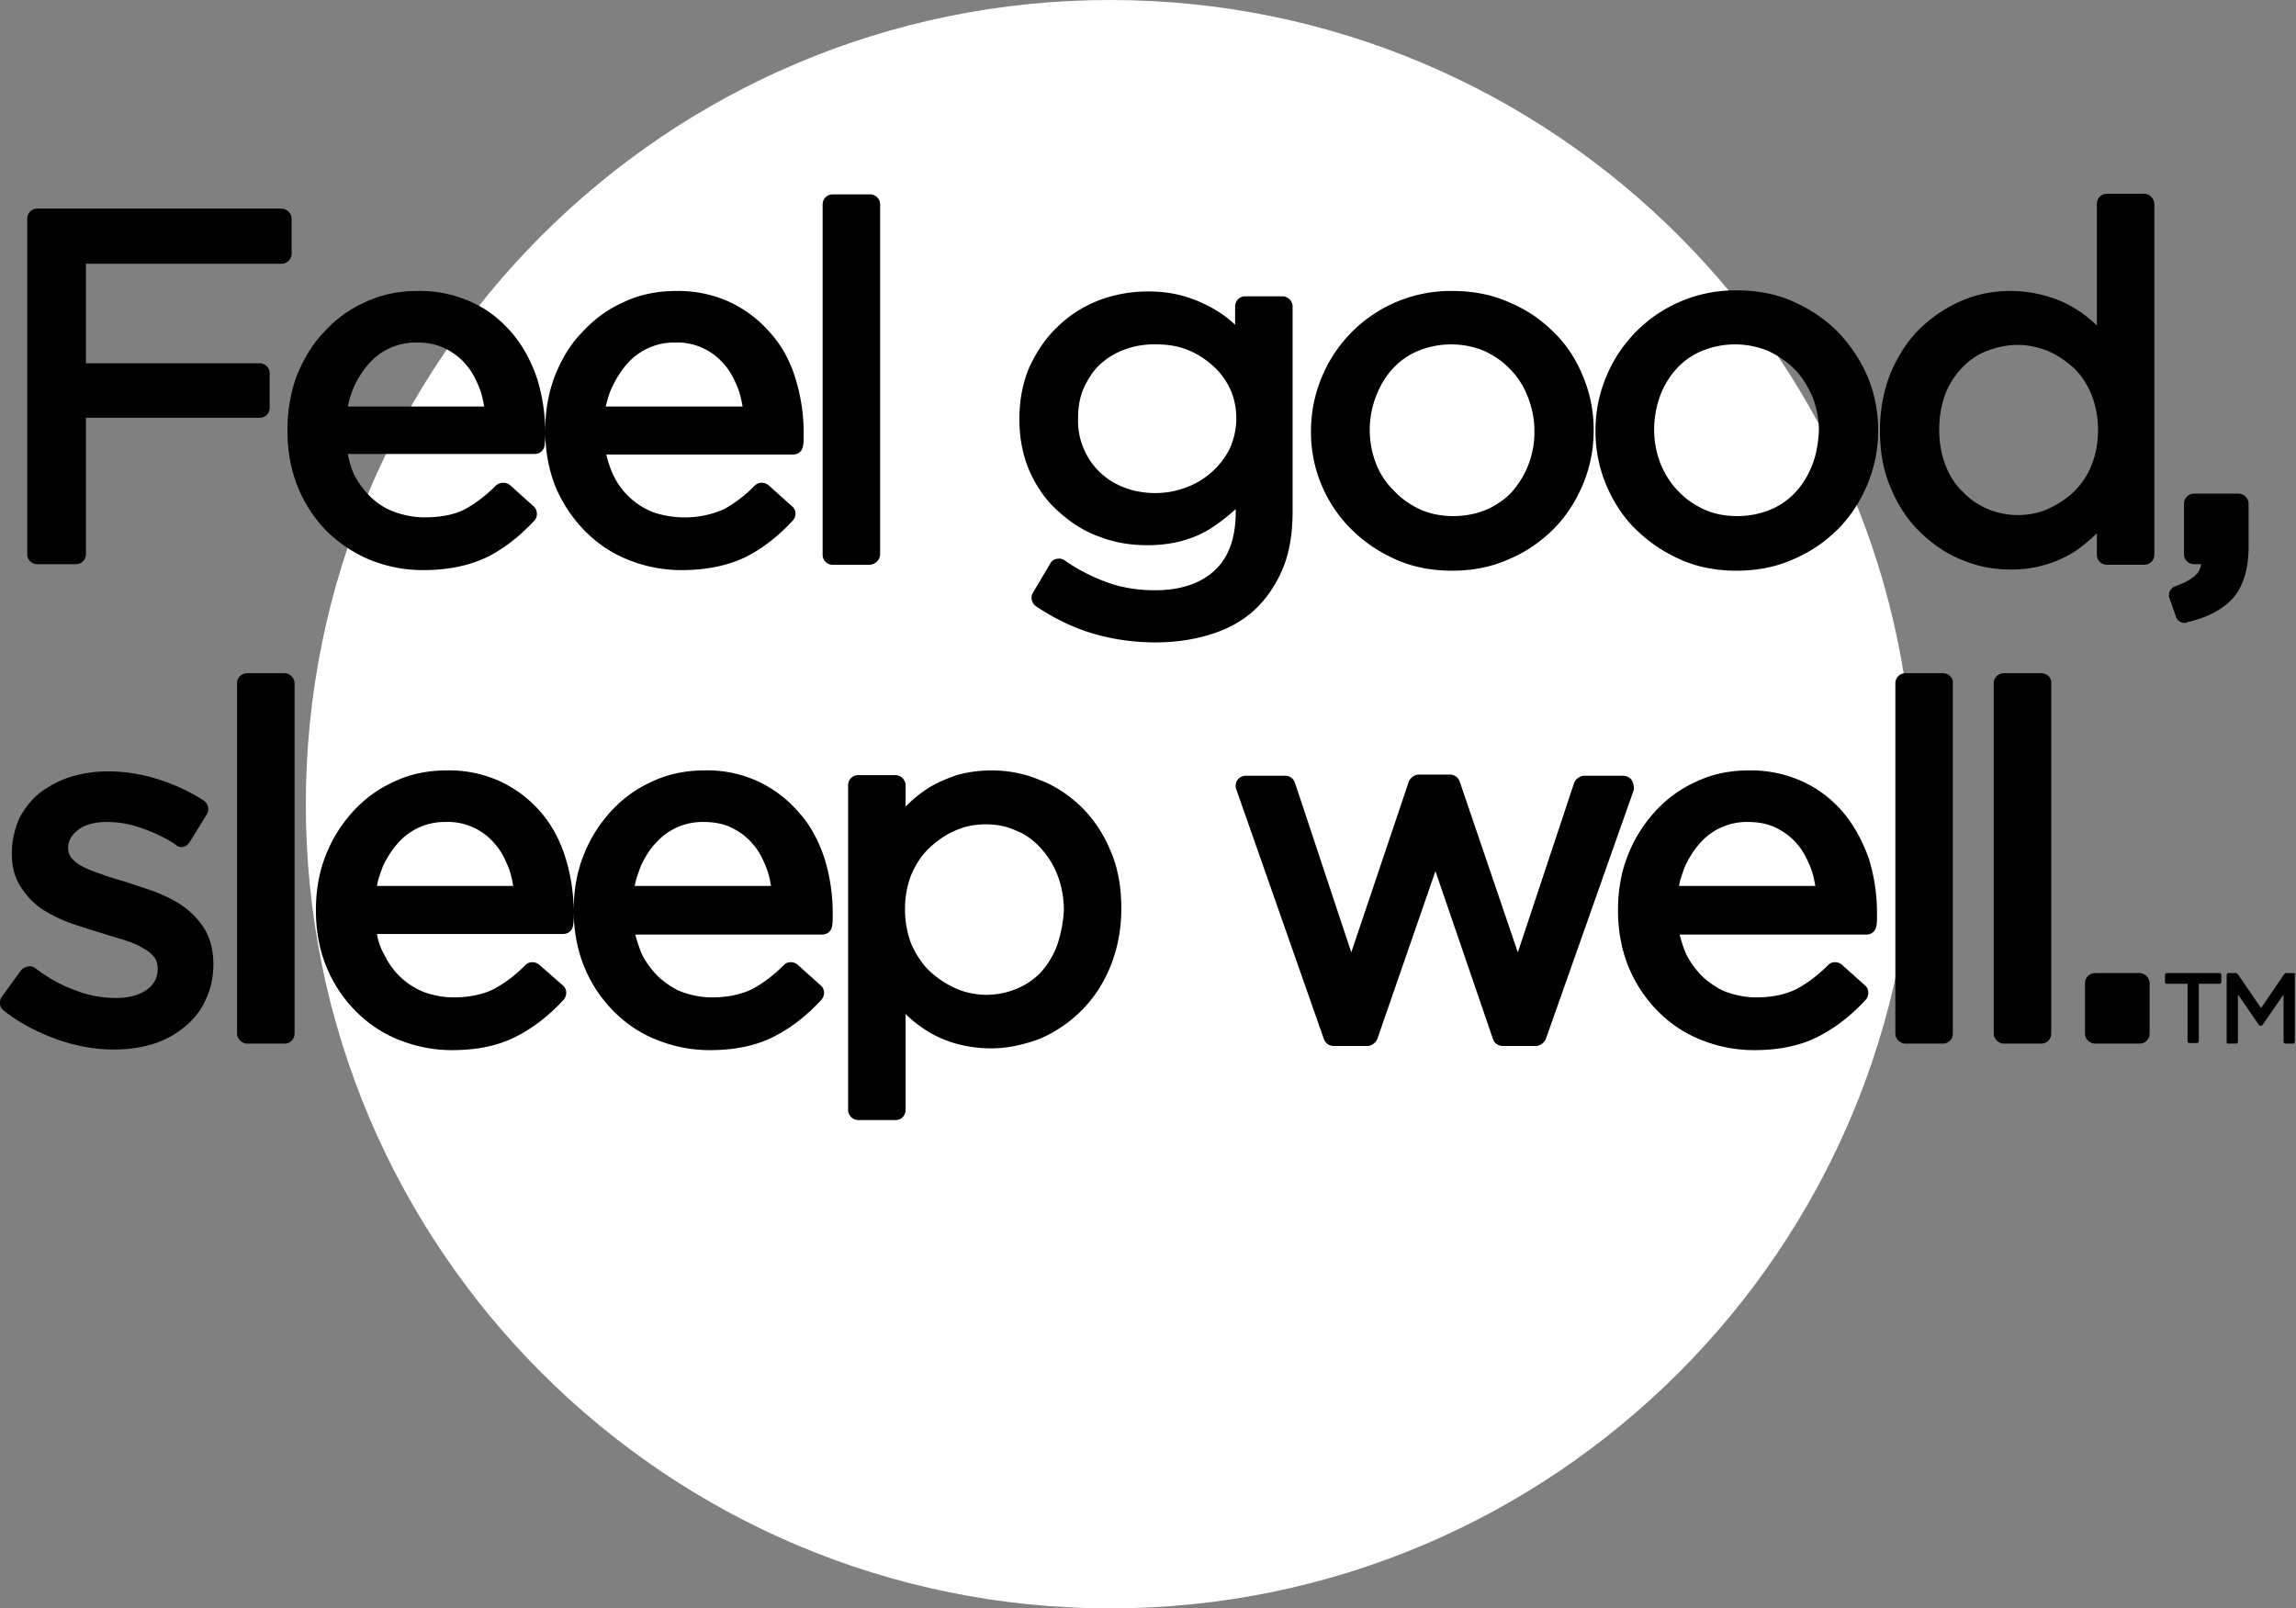 <svg xmlns="http://www.w3.org/2000/svg" viewBox="0 0 38.74 27.14"><rect x="0" y="0" width="38.74" height="27.14" fill="#808080" stroke="none"/><path d="M32.3 13.57C32.3 6.08 26.22 0 18.73 0S5.16 6.08 5.16 13.57s6.08 13.57 13.57 13.57S32.3 21.06 32.3 13.57" fill="#ffffff"/><path  d="M.63 9.52h.65c.1 0 .17-.08.17-.17v-2.3h2.93c.1 0 .17-.08.17-.17V6.3c0-.1-.08-.17-.17-.17H1.45V4.45h3.3c.1 0 .17-.08.17-.17v-.59c0-.09-.08-.17-.17-.17H.63c-.1 0-.17.08-.17.17v5.66c0 .1.08.17.17.17zM6.25 9.45c.28.11.57.17.89.17.43 0 .8-.08 1.1-.23.29-.15.55-.36.78-.61.06-.07.05-.18-.02-.24l-.39-.35a.185.185 0 00-.25.01c-.16.16-.34.3-.53.4-.18.09-.41.13-.67.13-.16 0-.32-.03-.47-.08-.15-.05-.29-.13-.41-.24-.12-.11-.22-.24-.3-.39-.05-.11-.09-.23-.11-.36h3.15c.09 0 .16-.06.17-.15 0-.04.01-.08.01-.12V7.3c0-.32-.05-.63-.14-.92-.1-.29-.24-.55-.42-.76-.19-.22-.41-.4-.68-.52a2.09 2.09 0 00-.91-.19c-.32 0-.62.06-.89.19-.27.12-.5.29-.7.51-.2.21-.35.47-.46.75-.1.28-.15.58-.15.91 0 .34.06.67.18.96.12.29.29.54.5.75.2.19.45.36.72.47zm-.28-2.92c.07-.15.16-.29.26-.4a1.049 1.049 0 01.8-.35c.18 0 .34.03.48.1.14.07.26.16.35.27.1.11.17.25.23.4.04.1.06.2.08.31h-2.3c.02-.12.06-.23.1-.33zM9.88 8.97c.21.21.45.37.73.48.28.11.57.17.89.17.43 0 .8-.08 1.1-.23.29-.15.55-.36.78-.61.06-.07.06-.18-.02-.24l-.39-.35c-.07-.06-.18-.06-.24.01-.16.16-.34.3-.53.4a1.666 1.666 0 01-1.16.05 1.242 1.242 0 01-.69-.63 1.8 1.8 0 01-.12-.35h3.15c.09 0 .16-.06.17-.15.01-.05.01-.09.01-.13V7.3c0-.32-.05-.63-.14-.92-.09-.29-.23-.55-.42-.76-.19-.22-.41-.39-.68-.52a2.09 2.09 0 00-.91-.19c-.32 0-.62.06-.89.19-.27.12-.5.29-.7.51-.2.2-.35.46-.46.74-.11.29-.16.59-.16.92 0 .34.06.67.18.96.12.28.29.53.5.74zm.45-2.44c.07-.15.16-.29.26-.4a1.049 1.049 0 01.8-.35 1.03 1.03 0 01.83.37c.1.11.17.25.23.4.04.1.06.2.08.31h-2.31c.03-.12.06-.23.11-.33zM14.85 9.35v-5.9c0-.1-.08-.17-.17-.17h-.63c-.1 0-.17.08-.17.17v5.91c0 .1.08.17.17.17h.63c.09-.01.17-.08.17-.18zM21.65 9.58c.11-.27.16-.59.16-.95V5.17c0-.09-.08-.17-.17-.17h-.63c-.1 0-.17.08-.17.17v.31a1.95 1.95 0 00-.4-.29c-.15-.08-.31-.15-.49-.2-.41-.11-.93-.1-1.39.07-.26.1-.49.24-.69.43-.2.18-.36.41-.49.68-.12.27-.18.57-.18.9 0 .33.06.63.18.9.12.26.28.49.49.67.2.18.43.33.69.42.26.1.53.14.8.14.42 0 .78-.1 1.08-.29.15-.1.28-.2.41-.32v.05c0 .44-.12.77-.36.99-.24.22-.58.33-1 .33-.28 0-.55-.04-.8-.13s-.49-.21-.72-.37c-.04-.03-.09-.04-.14-.03-.05.01-.09.04-.11.08l-.29.49c-.05.08-.02.18.05.23.3.2.62.36.96.46.34.1.69.15 1.06.15.34 0 .66-.05.94-.14.29-.09.54-.23.74-.42.2-.19.36-.43.47-.7zm-.9-2.01a1.345 1.345 0 01-.75.66c-.32.12-.7.12-1.02 0-.16-.06-.29-.14-.41-.25a1.207 1.207 0 01-.38-.92c0-.19.03-.37.1-.52.07-.15.16-.29.27-.39.12-.11.25-.19.41-.25.16-.06.33-.09.51-.09s.36.02.52.08c.17.06.31.15.44.26.13.11.23.24.31.4.07.15.11.32.11.51 0 .18-.04.35-.11.51zM22.8 8.93c.21.21.46.38.75.51s.61.19.95.19c.34 0 .66-.06.95-.19.29-.12.55-.3.76-.51.21-.21.38-.47.5-.76.12-.29.18-.59.18-.91 0-.32-.06-.62-.18-.91-.12-.29-.28-.54-.5-.75-.21-.21-.46-.38-.75-.5-.29-.13-.61-.19-.95-.19a2.351 2.351 0 00-2.21 1.46c-.12.29-.18.59-.18.91a2.305 2.305 0 00.68 1.65zm.42-2.25c.07-.18.16-.33.28-.46.12-.13.26-.23.43-.3a1.471 1.471 0 011.11 0c.17.08.32.18.44.31.13.13.23.29.3.47.07.18.11.37.11.57a1.519 1.519 0 01-.38 1.03c-.12.13-.27.23-.43.3-.33.14-.77.15-1.11 0-.17-.08-.32-.18-.44-.31a1.29 1.29 0 01-.31-.46 1.575 1.575 0 010-1.15zM31.01 5.6c-.21-.21-.46-.38-.75-.51s-.61-.19-.95-.19a2.351 2.351 0 00-2.21 1.46c-.12.29-.18.59-.18.91 0 .32.06.62.18.91.12.28.28.54.5.75.21.21.46.38.75.51s.61.19.95.19c.34 0 .66-.06.95-.19.29-.12.55-.3.76-.51.21-.21.38-.47.5-.76.12-.29.18-.59.18-.91 0-.32-.06-.62-.18-.91a2.59 2.59 0 00-.5-.75zm-.43 2.24c-.07.18-.16.33-.28.46-.12.13-.26.23-.43.3-.33.14-.77.15-1.11 0-.17-.08-.32-.18-.44-.31-.13-.13-.23-.29-.3-.46-.07-.18-.11-.37-.11-.58s.04-.4.1-.57c.07-.18.16-.33.28-.46.12-.13.26-.23.43-.3a1.471 1.471 0 011.11 0c.17.08.32.18.45.31s.22.29.3.46c.07.18.11.37.11.57-.01.21-.04.4-.11.58zM36.18 3.27h-.63c-.1 0-.17.08-.17.17v2.05c-.12-.11-.24-.21-.38-.29-.14-.09-.31-.16-.49-.21-.18-.05-.38-.08-.59-.08-.28 0-.55.05-.81.16s-.5.27-.7.46c-.21.2-.37.45-.5.74-.12.29-.19.62-.19.99s.06.7.19.99c.12.29.29.54.5.74.21.2.44.36.7.46.26.11.53.16.81.16a1.98 1.98 0 001.08-.3c.14-.09.26-.2.38-.31v.36c0 .1.08.17.17.17h.63c.1 0 .17-.08.17-.17V3.45c0-.1-.08-.18-.17-.18zm-.89 4.58c-.07.18-.18.33-.3.45a1.6 1.6 0 01-.44.29c-.32.14-.7.13-1.01 0-.16-.07-.3-.16-.42-.29-.12-.11-.22-.26-.29-.44-.07-.18-.11-.38-.11-.61 0-.23.04-.44.11-.62.07-.17.17-.32.29-.44.12-.12.25-.21.41-.27.16-.06.33-.1.52-.1.17 0 .34.04.5.1.16.07.31.17.44.29.13.12.23.28.3.45.07.18.11.38.11.59 0 .22-.04.43-.11.6zM36.86 10.51c.01 0 .03 0 .04-.01.35-.08.61-.22.78-.41.17-.2.26-.49.26-.86V8.5c0-.09-.08-.17-.17-.17h-.75c-.1 0-.17.08-.17.17v.85c0 .1.08.17.17.17h.12c-.01.06-.03.1-.06.15-.08.09-.2.16-.37.22-.09.03-.14.13-.1.22l.1.28c.02.08.08.12.15.12zM32.78 11.36h-.63c-.1 0-.17.08-.17.17v5.91c0 .09.08.17.17.17h.63c.1 0 .17-.08.17-.17v-5.91c.01-.09-.07-.17-.17-.17zM34.44 11.36h-.63c-.1 0-.17.08-.17.17v5.91c0 .09.08.17.17.17h.63c.1 0 .17-.08.17-.17v-5.91c.01-.09-.07-.17-.17-.17zM36.1 16.42h-.75c-.1 0-.17.08-.17.17v.85c0 .09.08.17.17.17h.75c.1 0 .17-.08.17-.17v-.85c0-.09-.08-.17-.17-.17zM3.1 15.3c-.14-.1-.3-.18-.48-.25-.16-.06-.33-.11-.5-.17-.14-.04-.28-.08-.41-.13-.12-.04-.23-.08-.32-.13a.575.575 0 01-.19-.15.254.254 0 01-.05-.16c0-.12.05-.21.16-.3s.28-.14.49-.14c.19 0 .38.03.58.1.2.07.4.16.58.28.04.04.09.05.13.04.05-.01.08-.04.11-.08l.29-.47c.05-.08.02-.18-.05-.23-.23-.15-.49-.27-.77-.36-.51-.16-1.04-.18-1.48-.04-.2.06-.37.16-.52.27-.15.12-.26.27-.35.44-.07.17-.12.36-.12.58 0 .23.05.42.16.58.1.15.22.28.38.38.15.09.31.17.49.23.17.06.34.11.5.16l.39.12c.12.04.22.08.31.14.08.04.14.1.18.15.03.05.05.1.05.18 0 .15-.05.26-.17.35-.13.1-.31.15-.53.15-.23 0-.46-.04-.69-.13-.23-.08-.46-.21-.67-.37-.04-.03-.08-.04-.13-.03-.05.01-.09.03-.12.07l-.32.44c-.05.07-.04.18.03.23.25.2.55.36.88.48.33.12.66.18.98.18.23 0 .45-.03.65-.09s.38-.16.53-.28c.15-.12.28-.27.36-.45.09-.18.14-.38.14-.63 0-.22-.05-.41-.14-.57-.09-.15-.21-.28-.36-.39zM4.8 11.36h-.63c-.1 0-.17.08-.17.17v5.91c0 .09.08.17.17.17h.63c.1 0 .17-.08.17-.17v-5.91c0-.09-.08-.17-.17-.17zM9.13 13.71c-.19-.22-.41-.39-.68-.52a2.06 2.06 0 00-.91-.19c-.32 0-.62.06-.89.19-.27.12-.5.29-.7.51-.19.21-.35.46-.46.75-.11.28-.16.59-.16.91 0 .34.06.67.18.96.12.29.29.54.5.75.21.21.45.37.73.48.28.11.57.17.89.17.43 0 .8-.08 1.1-.24.29-.15.55-.36.78-.61.06-.07.06-.18-.01-.24l-.4-.35c-.07-.06-.18-.06-.24.01-.16.16-.34.3-.53.4-.18.09-.41.14-.68.14-.16 0-.32-.03-.47-.08a1.242 1.242 0 01-.69-.63c-.07-.12-.11-.24-.13-.36H9.5c.09 0 .16-.06.17-.15.01-.05.01-.09.01-.13v-.09c0-.32-.05-.63-.14-.92-.09-.29-.23-.55-.41-.76zm-2.77 1.24c.02-.12.06-.22.1-.33.07-.15.16-.29.26-.4a1.049 1.049 0 01.8-.35 1.03 1.03 0 01.83.37c.1.11.17.25.23.4.04.1.06.2.08.31h-2.3zM13.48 13.71c-.19-.22-.41-.39-.68-.52a2.03 2.03 0 00-.91-.19c-.32 0-.62.06-.89.19-.27.12-.5.29-.7.51-.19.21-.35.46-.46.75-.11.28-.16.59-.16.91 0 .34.06.67.18.96.12.29.29.54.5.75.21.21.45.37.73.48.28.11.57.17.89.17.43 0 .8-.08 1.1-.24.29-.15.55-.36.78-.61.06-.07.06-.18-.01-.24l-.39-.35c-.07-.06-.18-.06-.24.01-.16.16-.34.3-.53.4-.18.09-.41.14-.68.14-.16 0-.32-.03-.47-.08-.15-.05-.28-.14-.4-.24-.12-.11-.22-.24-.3-.39-.05-.11-.09-.23-.12-.35h3.15c.09 0 .16-.06.17-.15.01-.05.01-.09.01-.13v-.09c0-.32-.05-.63-.14-.92-.1-.3-.24-.56-.43-.77zm-2.77 1.24c.02-.12.06-.22.1-.33.07-.15.15-.29.26-.4a1.049 1.049 0 01.8-.35c.18 0 .34.03.48.1.14.07.26.16.35.27.1.11.17.25.23.4.04.1.06.2.08.31h-2.3zM18.25 13.62c-.21-.2-.44-.36-.71-.46-.26-.11-.54-.16-.81-.16-.21 0-.41.03-.59.08-.17.06-.34.13-.48.22-.14.09-.26.19-.38.31v-.36c0-.09-.08-.17-.17-.17h-.63c-.1 0-.17.08-.17.17v5.48c0 .09.08.17.17.17h.63c.1 0 .17-.08.17-.17v-1.62c.11.11.24.21.37.29.14.09.31.16.48.21.18.05.38.08.59.08.28 0 .55-.06.82-.16a2.211 2.211 0 001.19-1.21c.12-.29.19-.62.19-.99s-.06-.7-.19-.99c-.11-.27-.28-.52-.48-.72zm-.42 2.35c-.07.18-.17.33-.28.45-.12.12-.26.21-.41.27-.32.13-.69.13-1.01-.01a1.6 1.6 0 01-.44-.29c-.13-.12-.23-.28-.31-.45-.07-.18-.11-.38-.11-.6 0-.22.04-.42.11-.59.08-.18.18-.33.31-.45s.27-.22.44-.29c.16-.07.33-.1.5-.1.18 0 .35.03.5.1.16.06.3.16.42.29.12.13.22.28.29.46.07.18.11.38.11.6a2.2 2.2 0 01-.12.61zM27.53 13.16a.191.191 0 00-.14-.07h-.66c-.07 0-.14.05-.17.12l-.95 2.86-.98-2.88a.174.174 0 00-.17-.12h-.52c-.07 0-.14.05-.17.12l-.97 2.88-.95-2.86a.171.171 0 00-.16-.12h-.67c-.06 0-.11.03-.14.07a.18.18 0 00-.02.16l1.48 4.22c.03.07.09.11.17.11h.56c.07 0 .14-.05.17-.12l.98-2.83.97 2.83c.02.07.09.12.17.12h.55c.07 0 .14-.05.17-.11l1.49-4.22c0-.06-.01-.11-.04-.16zM31.1 13.71a1.96 1.96 0 00-.68-.52 2.09 2.09 0 00-.91-.19c-.32 0-.62.06-.89.19-.27.12-.5.29-.7.51-.19.21-.35.46-.46.75-.11.28-.16.59-.16.91 0 .34.06.67.18.96.12.29.29.54.5.75.21.21.45.37.73.48.28.11.57.17.89.17.43 0 .8-.08 1.1-.24.29-.15.55-.36.78-.61.06-.07.06-.18-.01-.24l-.39-.35c-.07-.06-.18-.06-.24.01-.16.16-.34.3-.53.4-.18.09-.41.14-.68.14-.16 0-.32-.03-.47-.08-.15-.05-.28-.14-.4-.24-.12-.11-.22-.24-.3-.39-.05-.11-.09-.23-.12-.35h3.15c.09 0 .16-.06.17-.15.01-.05.01-.09.01-.13v-.09c0-.32-.05-.63-.14-.92-.11-.3-.25-.56-.43-.77zm-2.77 1.24c.02-.12.06-.22.1-.33.07-.15.16-.29.26-.4a1.049 1.049 0 01.8-.35c.18 0 .34.03.48.1.14.07.26.16.35.27.1.11.17.25.23.4.04.1.06.2.08.31h-2.3zM36.56 16.42c-.02 0-.03.02-.03.03v.12c0 .02.01.03.03.03h.35v.97c0 .02.02.03.03.03h.13c.02 0 .03-.02.03-.03v-.97h.35c.02 0 .03-.02.03-.03v-.12c0-.02-.02-.03-.03-.03h-.89zM38.7 16.42h-.13c-.01 0-.02.01-.03.02l-.39.57-.39-.57c-.01-.01-.02-.02-.03-.02h-.13c-.02 0-.03.02-.03.03v1.13c0 .02.01.03.03.03h.13c.02 0 .03-.02.03-.03v-.8l.35.51c.01.01.02.02.03.02h.01c.01 0 .02-.01.03-.02l.35-.51v.8c0 .02.02.03.03.03h.13c.02 0 .03-.02.03-.03v-1.13c.02-.01 0-.03-.02-.03z"/></svg>